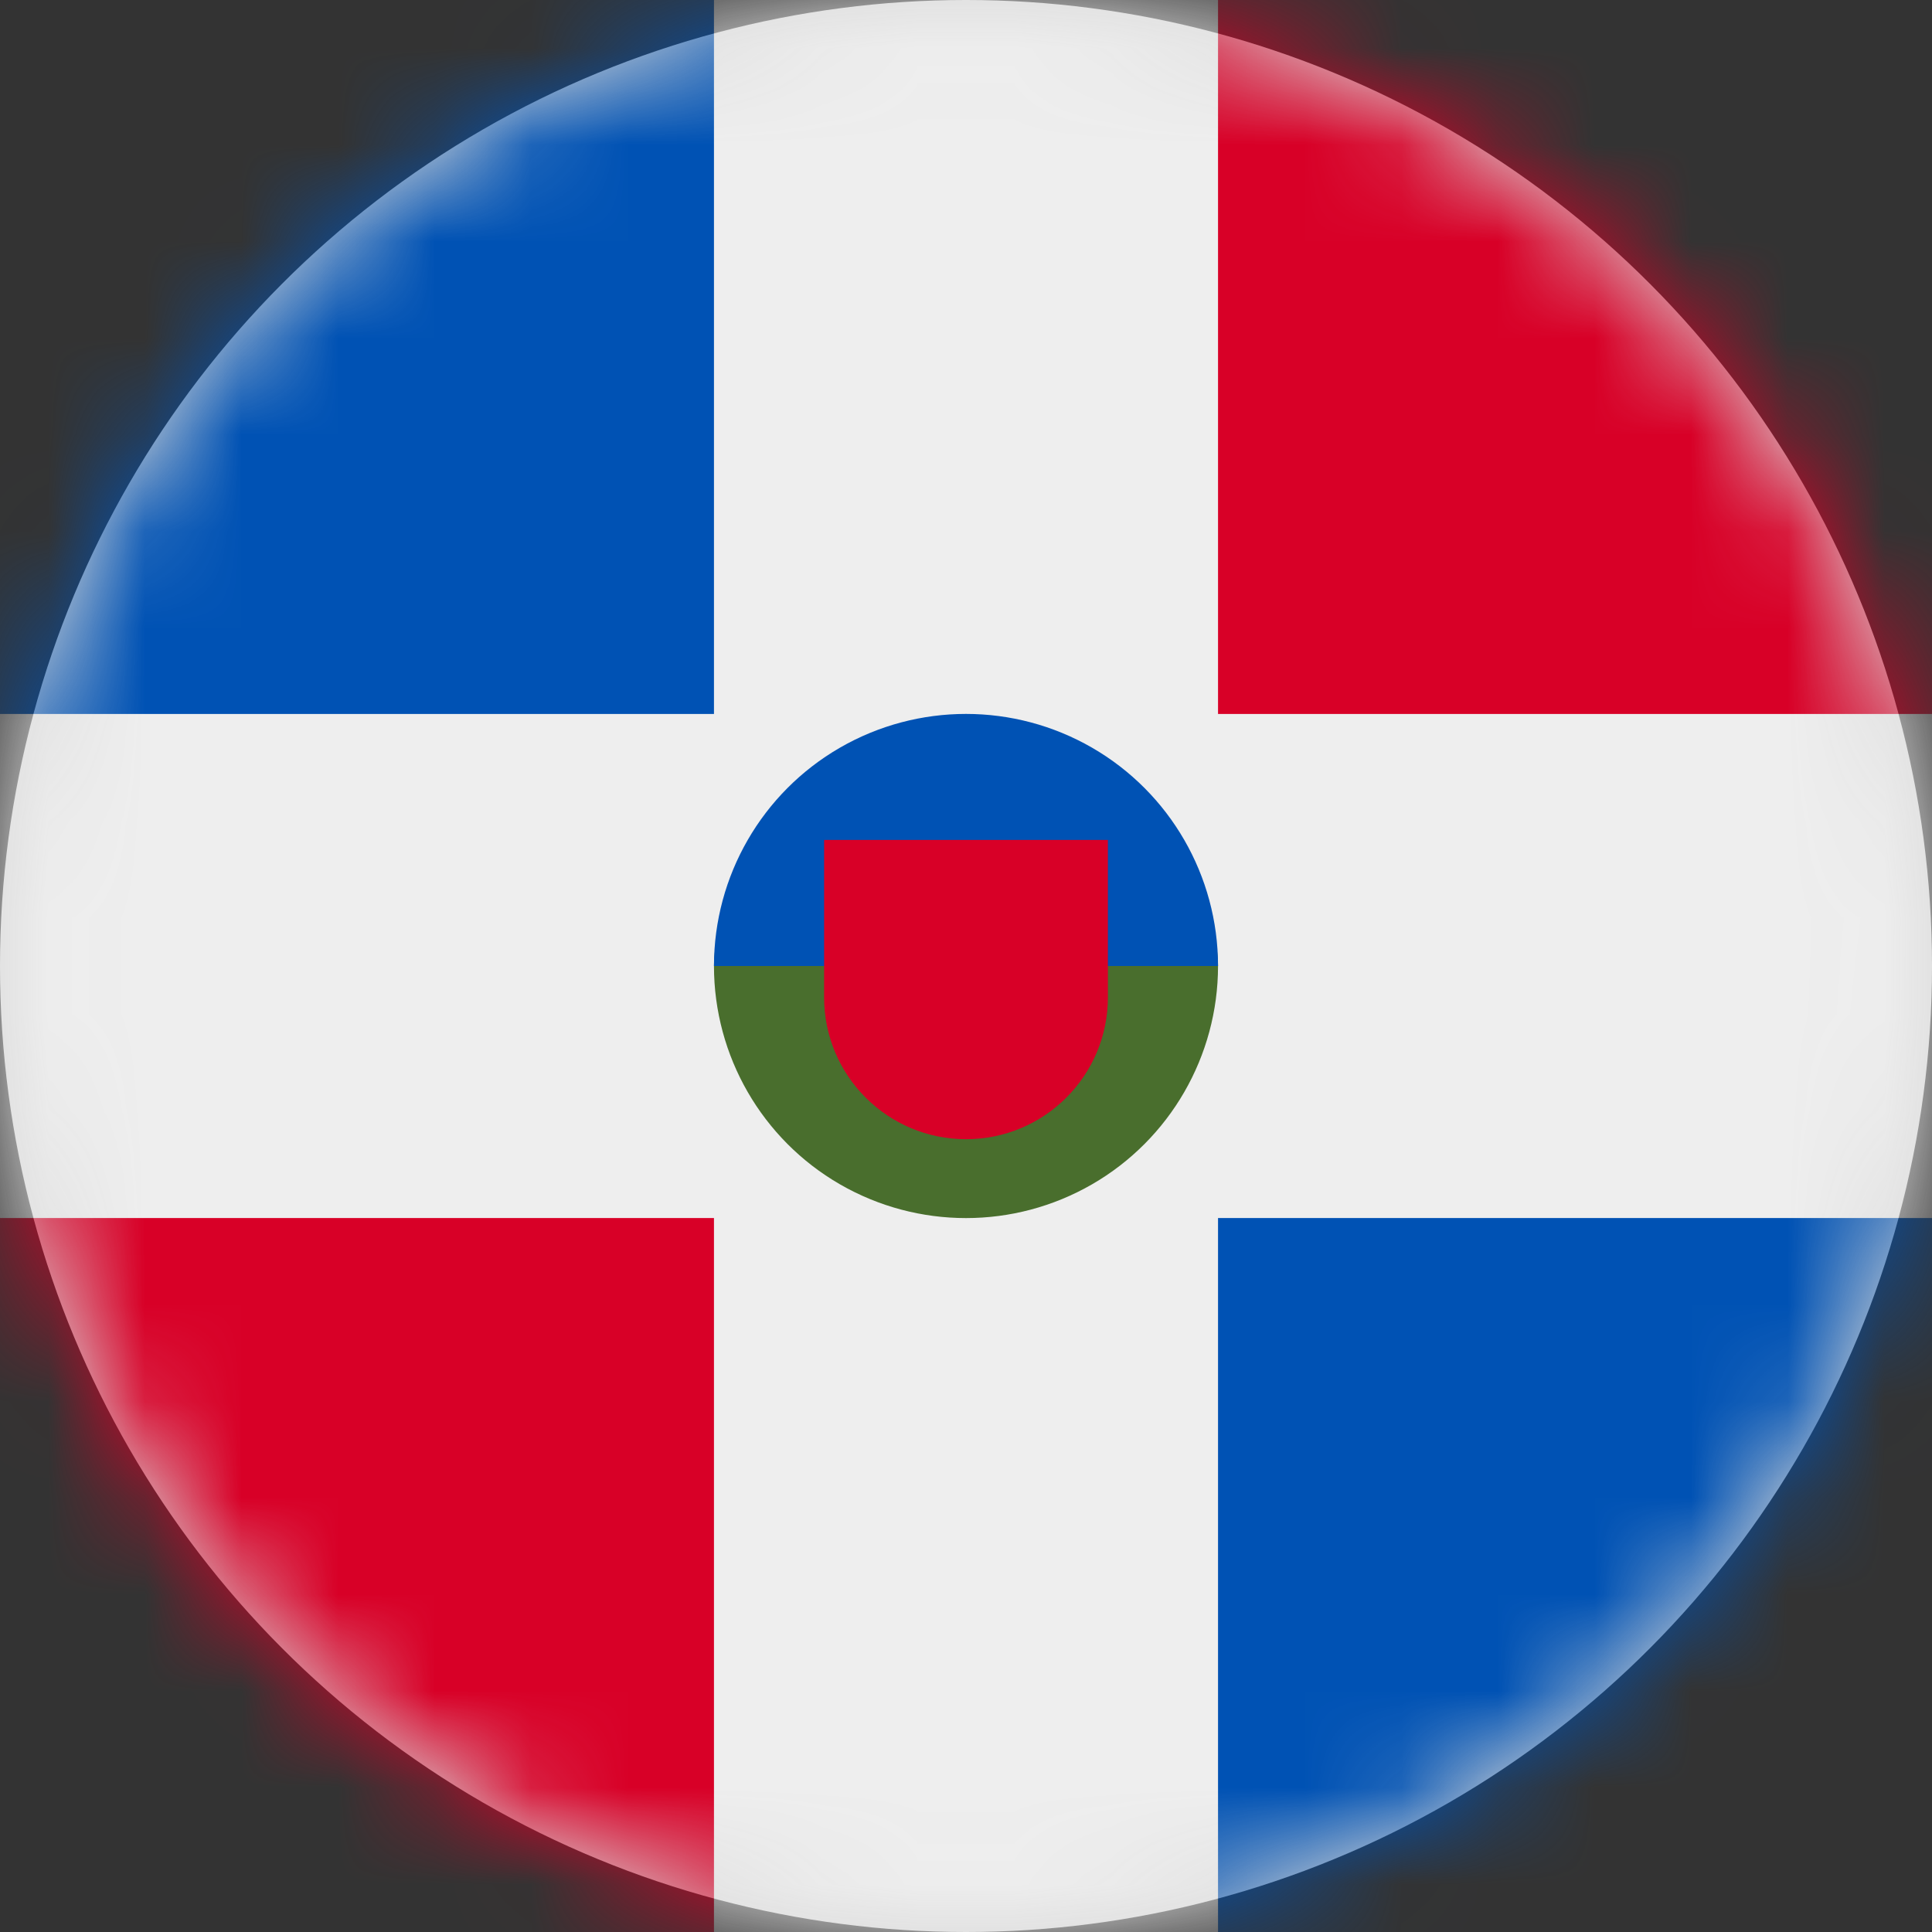 <?xml version="1.0" encoding="UTF-8"?>
<svg width="20px" height="20px" viewBox="0 0 20 20" version="1.1" xmlns="http://www.w3.org/2000/svg" xmlns:xlink="http://www.w3.org/1999/xlink">
    <rect x="0" y="0" width="20" height="20" fill="#333333" stroke="none"/>
    <title>do_flag_20px</title>
    <defs>
        <circle id="path-1" cx="10" cy="10" r="10"></circle>
    </defs>
    <g id="Design-System" stroke="none" stroke-width="1" fill="none" fill-rule="evenodd">
        <g id="Flags-20x20" transform="translate(-351, -405)">
            <g id="flag" transform="translate(351, 405)">
                <mask id="mask-2" fill="white">
                    <use xlink:href="#path-1"></use>
                </mask>
                <use id="Mask" fill="#D8D8D8" xlink:href="#path-1"></use>
                <g id="do" mask="url(#mask-2)" fill-rule="nonzero">
                    <polygon id="Path" fill="#D80027" points="1.387 10 18.73 10 20 7.391 20 0 12.609 0 10 1.242 10 18.609 7.391 20 0 20 0 12.609"></polygon>
                    <polygon id="Path" fill="#0052B4" points="18.73 10 1.387 10 0 7.391 0 0 7.391 0 10 1.242 10 18.609 12.609 20 20 20 20 12.609"></polygon>
                    <polygon id="Path" fill="#EEEEEE" points="7.391 0 12.609 0 12.609 7.391 20 7.391 20 12.609 12.609 12.609 12.609 20 7.391 20 7.391 12.609 0 12.609 0 7.391 7.391 7.391"></polygon>
                    <path d="M12.609,10 C12.609,10.932 12.112,11.794 11.305,12.26 C10.497,12.726 9.503,12.726 8.695,12.26 C7.888,11.794 7.391,10.932 7.391,10 C7.391,8.559 10,7.391 10,7.391 C10,7.391 12.609,8.562 12.609,10 Z" id="Path" fill="#496E2D"></path>
                    <path d="M7.391,10 C7.391,9.068 7.888,8.206 8.695,7.74 C9.503,7.274 10.497,7.274 11.305,7.74 C12.112,8.206 12.609,9.068 12.609,10" id="Path" fill="#0052B4"></path>
                    <path d="M8.531,8.695 L8.531,10.324 C8.531,11.135 9.189,11.793 10,11.793 C10.811,11.793 11.469,11.135 11.469,10.324 L11.469,8.695 L8.531,8.695 Z" id="Path" fill="#D80027"></path>
                </g>
            </g>
        </g>
    </g>
</svg>